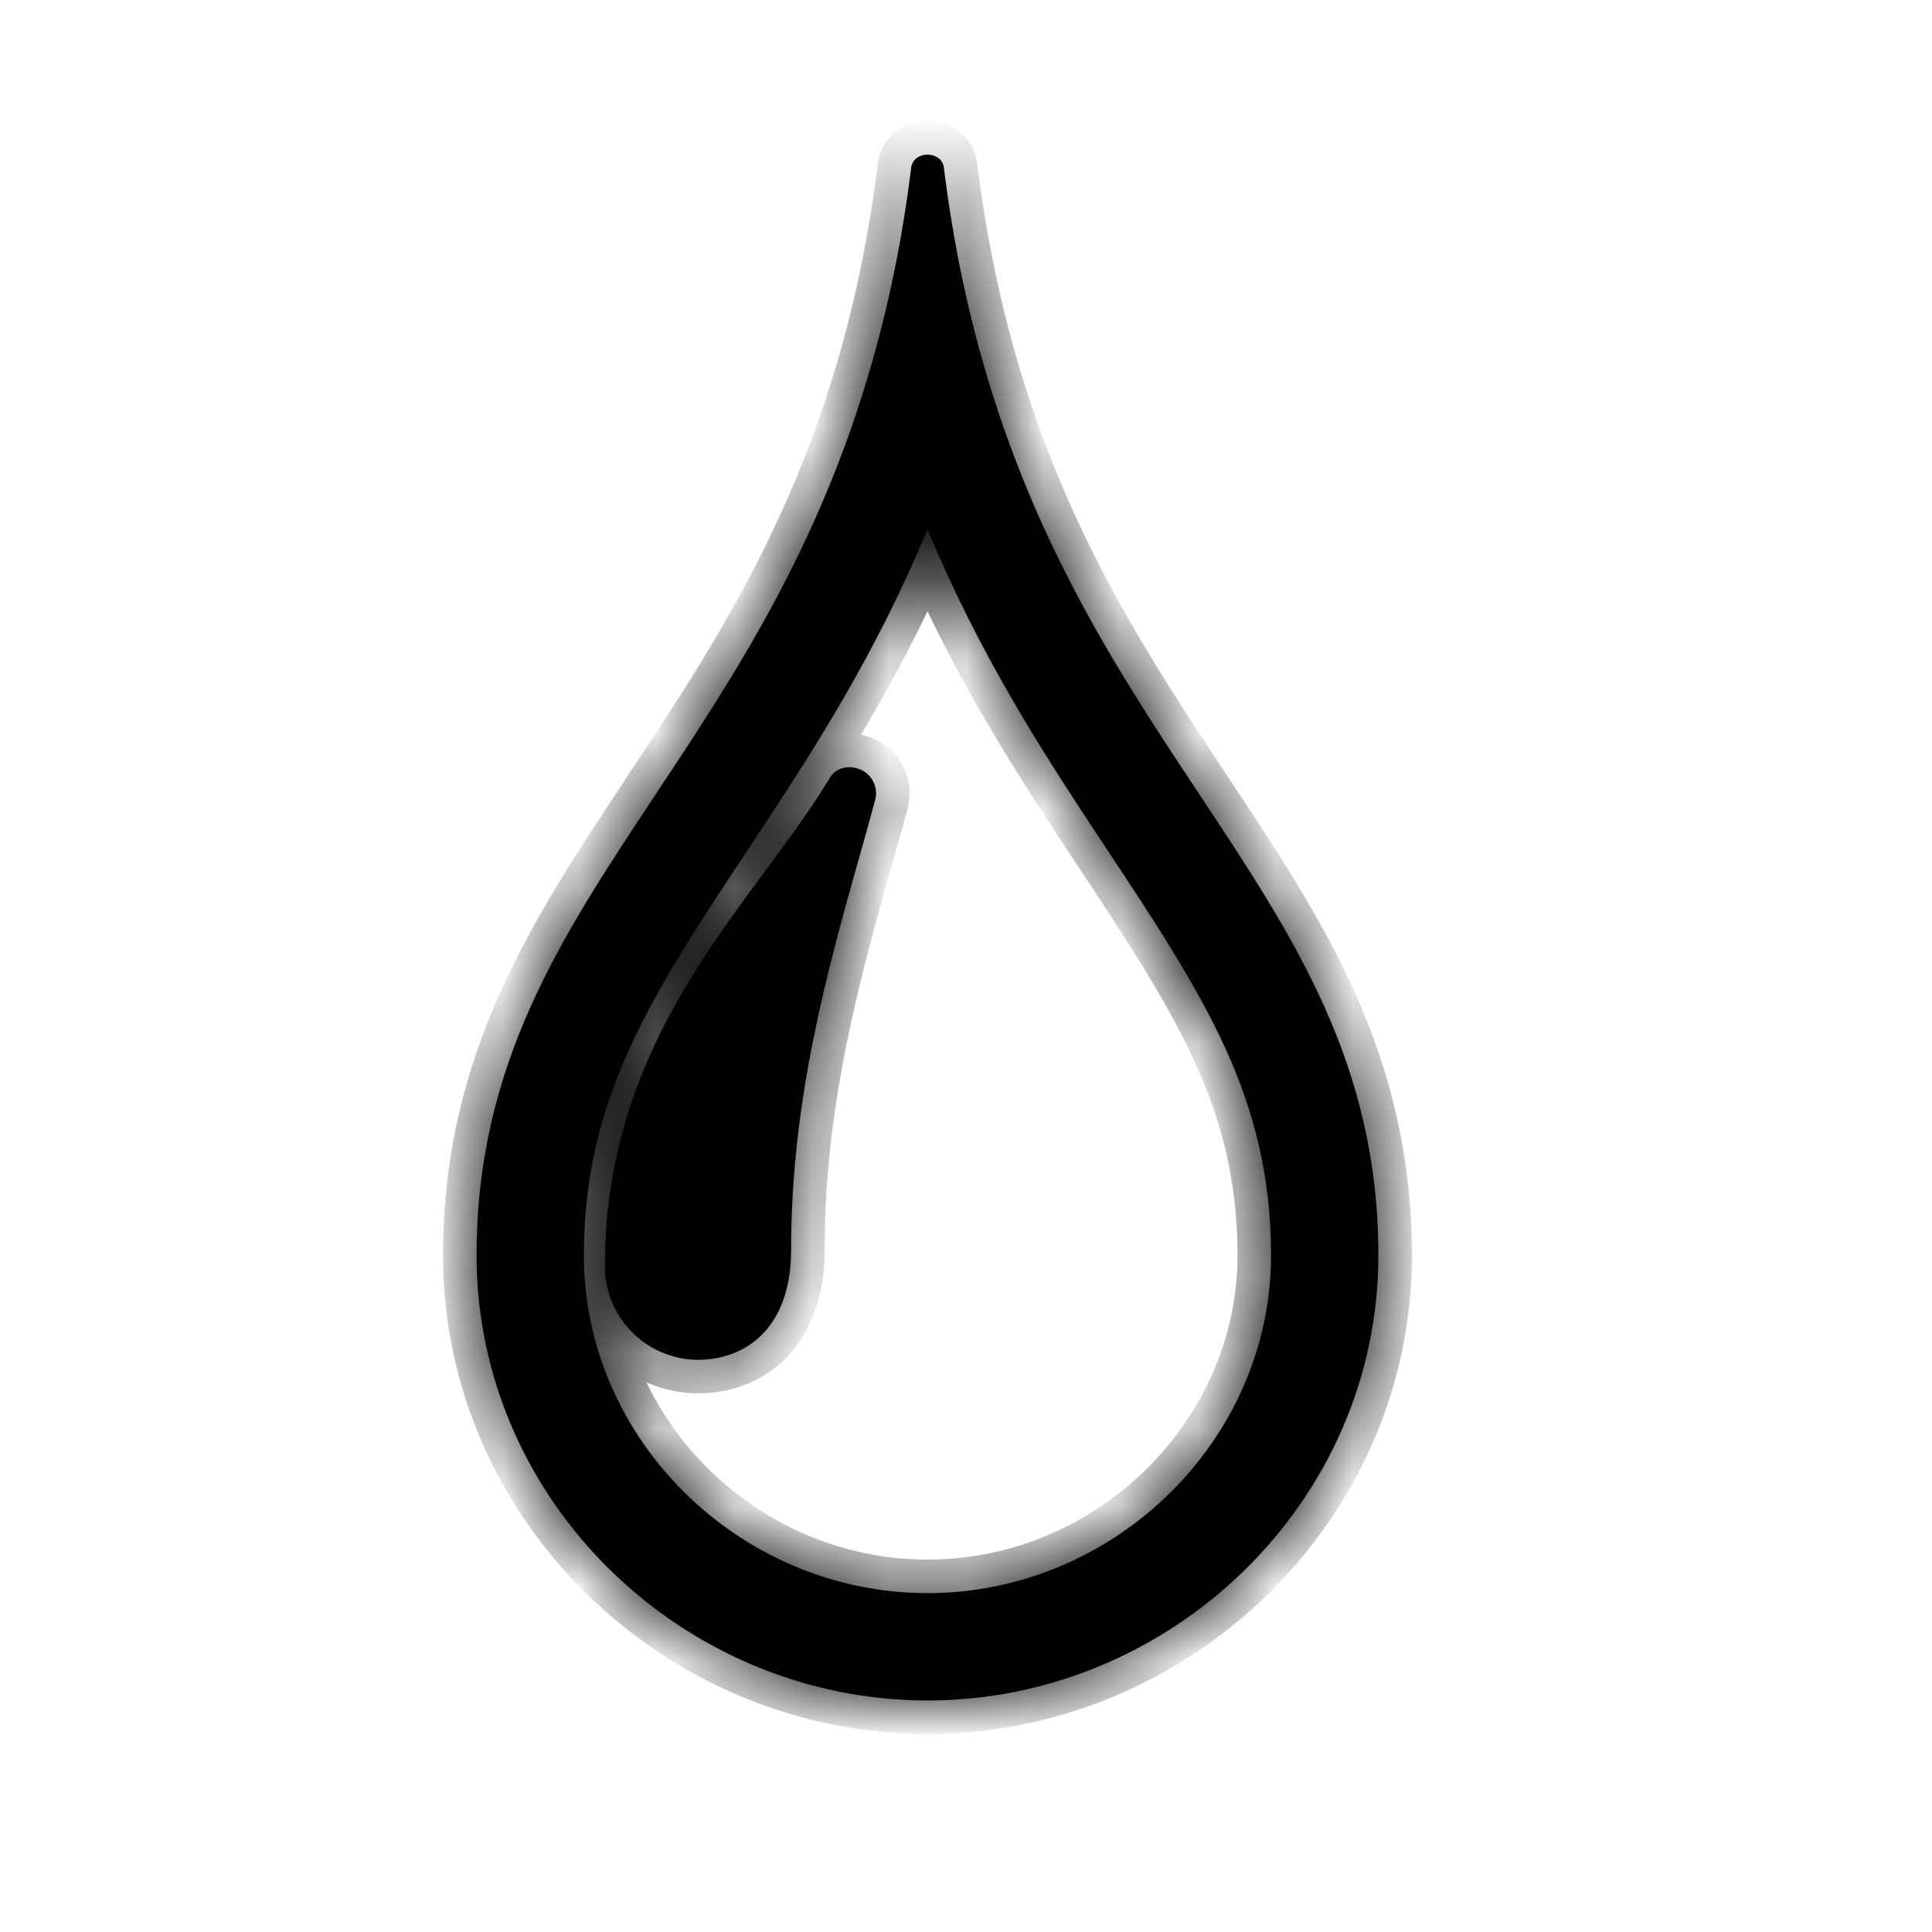<svg width="25" height="25" viewBox="0 0 25 25" fill="none" xmlns="http://www.w3.org/2000/svg">
<mask id="path-1-inside-1" fill="white">
<path fill-rule="evenodd" clip-rule="evenodd" d="M12.22 2.222C12.268 2.601 12.327 2.965 12.393 3.314C12.487 3.802 12.597 4.262 12.722 4.697C13.406 7.093 14.512 8.76 15.521 10.281C16.751 12.136 17.836 13.773 17.836 16.246C17.836 19.425 15.165 22.004 12.002 22.004C8.838 22.004 6.167 19.427 6.167 16.246C6.167 13.773 7.253 12.136 8.483 10.281C9.492 8.76 10.598 7.093 11.282 4.697C11.407 4.262 11.517 3.802 11.611 3.314C11.678 2.965 11.736 2.602 11.784 2.223L11.784 2.222L11.791 2.169C11.818 1.945 12.185 1.945 12.214 2.169L12.22 2.221L12.22 2.222ZM9.792 10.821C10.533 9.702 11.343 8.443 12.002 6.848C12.661 8.443 13.471 9.702 14.211 10.82L14.294 10.945C15.575 12.881 16.447 14.197 16.447 16.246C16.447 18.632 14.424 20.615 12.002 20.615C9.579 20.615 7.556 18.633 7.556 16.246C7.556 14.197 8.428 12.881 9.71 10.945L9.792 10.821ZM11.157 10.955C11.216 10.747 11.273 10.547 11.325 10.351C11.351 10.254 11.331 10.147 11.269 10.064C11.138 9.887 10.849 9.879 10.742 10.058C10.508 10.448 10.219 10.841 9.912 11.256C8.934 12.58 7.828 14.082 7.828 16.382C7.827 16.541 7.858 16.698 7.918 16.845C7.978 16.992 8.067 17.126 8.179 17.238C8.29 17.351 8.423 17.441 8.57 17.502C8.716 17.564 8.874 17.596 9.032 17.596C9.614 17.596 10.237 17.222 10.237 16.168C10.237 14.224 10.71 12.542 11.128 11.059L11.129 11.057C11.138 11.023 11.148 10.989 11.157 10.955Z"/>
</mask>
<path fill-rule="evenodd" clip-rule="evenodd" d="M12.22 2.222C12.268 2.601 12.327 2.965 12.393 3.314C12.487 3.802 12.597 4.262 12.722 4.697C13.406 7.093 14.512 8.76 15.521 10.281C16.751 12.136 17.836 13.773 17.836 16.246C17.836 19.425 15.165 22.004 12.002 22.004C8.838 22.004 6.167 19.427 6.167 16.246C6.167 13.773 7.253 12.136 8.483 10.281C9.492 8.76 10.598 7.093 11.282 4.697C11.407 4.262 11.517 3.802 11.611 3.314C11.678 2.965 11.736 2.602 11.784 2.223L11.784 2.222L11.791 2.169C11.818 1.945 12.185 1.945 12.214 2.169L12.22 2.221L12.22 2.222ZM9.792 10.821C10.533 9.702 11.343 8.443 12.002 6.848C12.661 8.443 13.471 9.702 14.211 10.82L14.294 10.945C15.575 12.881 16.447 14.197 16.447 16.246C16.447 18.632 14.424 20.615 12.002 20.615C9.579 20.615 7.556 18.633 7.556 16.246C7.556 14.197 8.428 12.881 9.71 10.945L9.792 10.821ZM11.157 10.955C11.216 10.747 11.273 10.547 11.325 10.351C11.351 10.254 11.331 10.147 11.269 10.064C11.138 9.887 10.849 9.879 10.742 10.058C10.508 10.448 10.219 10.841 9.912 11.256C8.934 12.58 7.828 14.082 7.828 16.382C7.827 16.541 7.858 16.698 7.918 16.845C7.978 16.992 8.067 17.126 8.179 17.238C8.29 17.351 8.423 17.441 8.57 17.502C8.716 17.564 8.874 17.596 9.032 17.596C9.614 17.596 10.237 17.222 10.237 16.168C10.237 14.224 10.71 12.542 11.128 11.059L11.129 11.057C11.138 11.023 11.148 10.989 11.157 10.955Z" fill="black"/>
<path d="M12.393 3.314L11.967 3.396L12.393 3.314ZM12.22 2.222L11.79 2.277L11.79 2.277L12.22 2.222ZM12.722 4.697L12.304 4.817L12.722 4.697ZM15.521 10.281L15.882 10.041V10.041L15.521 10.281ZM8.483 10.281L8.845 10.521L8.483 10.281ZM11.282 4.697L10.865 4.578V4.578L11.282 4.697ZM11.611 3.314L12.037 3.396V3.396L11.611 3.314ZM11.784 2.223L12.214 2.278L12.214 2.277L11.784 2.223ZM11.784 2.222L12.214 2.277L12.215 2.276L11.784 2.222ZM11.791 2.169L12.221 2.223L12.222 2.221L11.791 2.169ZM12.214 2.169L11.783 2.223L11.783 2.223L12.214 2.169ZM12.22 2.221L11.789 2.275L11.79 2.275L12.22 2.221ZM12.002 6.848L12.403 6.683L12.002 5.711L11.601 6.683L12.002 6.848ZM9.792 10.821L10.154 11.06L10.154 11.06L9.792 10.821ZM14.211 10.82L13.85 11.06L13.85 11.06L14.211 10.82ZM14.294 10.945L13.932 11.184L13.932 11.184L14.294 10.945ZM9.71 10.945L10.072 11.185L10.072 11.185L9.71 10.945ZM11.325 10.351L11.745 10.463L11.745 10.463L11.325 10.351ZM11.157 10.955L11.575 11.073L11.575 11.073L11.157 10.955ZM11.269 10.064L11.618 9.806L11.618 9.806L11.269 10.064ZM10.742 10.058L11.114 10.281L11.114 10.281L10.742 10.058ZM9.912 11.256L9.563 10.997L9.562 10.998L9.912 11.256ZM7.828 16.382L8.262 16.384V16.382H7.828ZM8.57 17.502L8.402 17.903H8.402L8.57 17.502ZM9.032 17.596L9.031 18.03H9.032V17.596ZM11.128 11.059L11.546 11.176L11.546 11.176L11.128 11.059ZM11.129 11.057L10.711 10.939L10.711 10.939L11.129 11.057ZM12.82 3.232C12.755 2.892 12.698 2.538 12.651 2.167L11.79 2.277C11.839 2.665 11.899 3.037 11.967 3.396L12.82 3.232ZM13.139 4.578C13.018 4.155 12.911 3.707 12.82 3.232L11.967 3.396C12.063 3.896 12.177 4.368 12.304 4.817L13.139 4.578ZM15.882 10.041C14.874 8.521 13.803 6.903 13.139 4.578L12.304 4.817C13.009 7.282 14.149 8.999 15.159 10.521L15.882 10.041ZM18.27 16.246C18.27 13.627 17.108 11.889 15.882 10.041L15.159 10.521C16.393 12.383 17.402 13.919 17.402 16.246H18.27ZM12.002 22.438C15.396 22.438 18.27 19.673 18.27 16.246H17.402C17.402 19.178 14.934 21.57 12.002 21.57V22.438ZM5.733 16.246C5.733 19.674 8.607 22.438 12.002 22.438V21.57C9.069 21.57 6.601 19.178 6.601 16.246H5.733ZM8.121 10.041C6.896 11.889 5.733 13.627 5.733 16.246H6.601C6.601 13.919 7.61 12.383 8.845 10.521L8.121 10.041ZM10.865 4.578C10.201 6.903 9.13 8.521 8.121 10.041L8.845 10.521C9.854 8.999 10.995 7.283 11.7 4.817L10.865 4.578ZM11.184 3.233C11.093 3.707 10.986 4.155 10.865 4.578L11.7 4.817C11.828 4.368 11.941 3.896 12.037 3.396L11.184 3.233ZM11.353 2.168C11.306 2.538 11.249 2.893 11.184 3.233L12.037 3.396C12.105 3.038 12.165 2.665 12.214 2.278L11.353 2.168ZM11.353 2.168L11.353 2.168L12.214 2.277L12.214 2.277L11.353 2.168ZM11.36 2.115L11.353 2.168L12.215 2.276L12.221 2.223L11.36 2.115ZM12.644 2.115C12.594 1.715 12.239 1.567 12.002 1.567C11.764 1.567 11.408 1.715 11.36 2.117L12.222 2.221C12.213 2.292 12.172 2.356 12.118 2.395C12.073 2.428 12.03 2.435 12.002 2.435C11.973 2.435 11.931 2.428 11.886 2.395C11.833 2.357 11.792 2.294 11.783 2.223L12.644 2.115ZM12.651 2.167L12.644 2.115L11.783 2.223L11.789 2.275L12.651 2.167ZM12.651 2.168L12.651 2.166L11.79 2.275L11.79 2.277L12.651 2.168ZM11.601 6.683C10.959 8.236 10.169 9.465 9.43 10.581L10.154 11.06C10.896 9.939 11.727 8.65 12.403 7.014L11.601 6.683ZM14.573 10.581C13.835 9.465 13.045 8.236 12.403 6.683L11.601 7.014C12.277 8.65 13.107 9.938 13.85 11.06L14.573 10.581ZM14.656 10.705L14.573 10.581L13.85 11.06L13.932 11.184L14.656 10.705ZM16.881 16.246C16.881 14.049 15.929 12.628 14.656 10.705L13.932 11.184C15.222 13.133 16.013 14.346 16.013 16.246H16.881ZM12.002 21.049C14.656 21.049 16.881 18.879 16.881 16.246H16.013C16.013 18.385 14.192 20.181 12.002 20.181V21.049ZM7.122 16.246C7.122 18.88 9.346 21.049 12.002 21.049V20.181C9.811 20.181 7.99 18.386 7.99 16.246H7.122ZM9.348 10.705C8.075 12.628 7.122 14.049 7.122 16.246H7.99C7.99 14.346 8.781 13.133 10.072 11.185L9.348 10.705ZM9.43 10.581L9.348 10.705L10.072 11.185L10.154 11.06L9.43 10.581ZM10.906 10.238C10.854 10.431 10.798 10.629 10.74 10.837L11.575 11.073C11.633 10.866 11.691 10.662 11.745 10.463L10.906 10.238ZM10.92 10.322C10.906 10.303 10.897 10.273 10.906 10.238L11.745 10.463C11.806 10.234 11.756 9.992 11.618 9.806L10.92 10.322ZM11.114 10.281C11.072 10.353 11.007 10.362 10.989 10.361C10.972 10.361 10.944 10.354 10.92 10.322L11.618 9.806C11.463 9.597 11.225 9.497 11.004 9.493C10.783 9.489 10.52 9.584 10.37 9.835L11.114 10.281ZM10.26 11.514C10.566 11.102 10.867 10.693 11.114 10.281L10.37 9.834C10.148 10.204 9.872 10.58 9.563 10.997L10.26 11.514ZM8.262 16.382C8.262 14.239 9.282 12.84 10.261 11.514L9.562 10.998C8.587 12.32 7.394 13.926 7.394 16.382H8.262ZM8.32 16.68C8.281 16.586 8.262 16.485 8.262 16.384L7.394 16.38C7.393 16.596 7.435 16.809 7.516 17.009L8.32 16.68ZM8.487 16.933C8.415 16.86 8.358 16.775 8.32 16.68L7.516 17.009C7.598 17.209 7.718 17.391 7.87 17.544L8.487 16.933ZM8.738 17.102C8.644 17.063 8.559 17.005 8.487 16.933L7.87 17.544C8.022 17.697 8.203 17.819 8.402 17.903L8.738 17.102ZM9.034 17.162C8.932 17.162 8.832 17.141 8.738 17.102L8.402 17.903C8.601 17.986 8.815 18.029 9.031 18.03L9.034 17.162ZM9.803 16.168C9.803 16.608 9.675 16.843 9.548 16.968C9.416 17.098 9.233 17.162 9.032 17.162V18.03C9.413 18.03 9.832 17.907 10.157 17.587C10.487 17.262 10.671 16.783 10.671 16.168H9.803ZM10.71 10.941C10.294 12.421 9.803 14.156 9.803 16.168H10.671C10.671 14.291 11.127 12.663 11.546 11.176L10.71 10.941ZM10.711 10.939L10.71 10.941L11.546 11.176L11.546 11.175L10.711 10.939ZM10.74 10.837C10.73 10.871 10.72 10.905 10.711 10.939L11.546 11.175C11.556 11.141 11.566 11.107 11.575 11.073L10.74 10.837Z" fill="black" mask="url(#path-1-inside-1)"/>
</svg>
